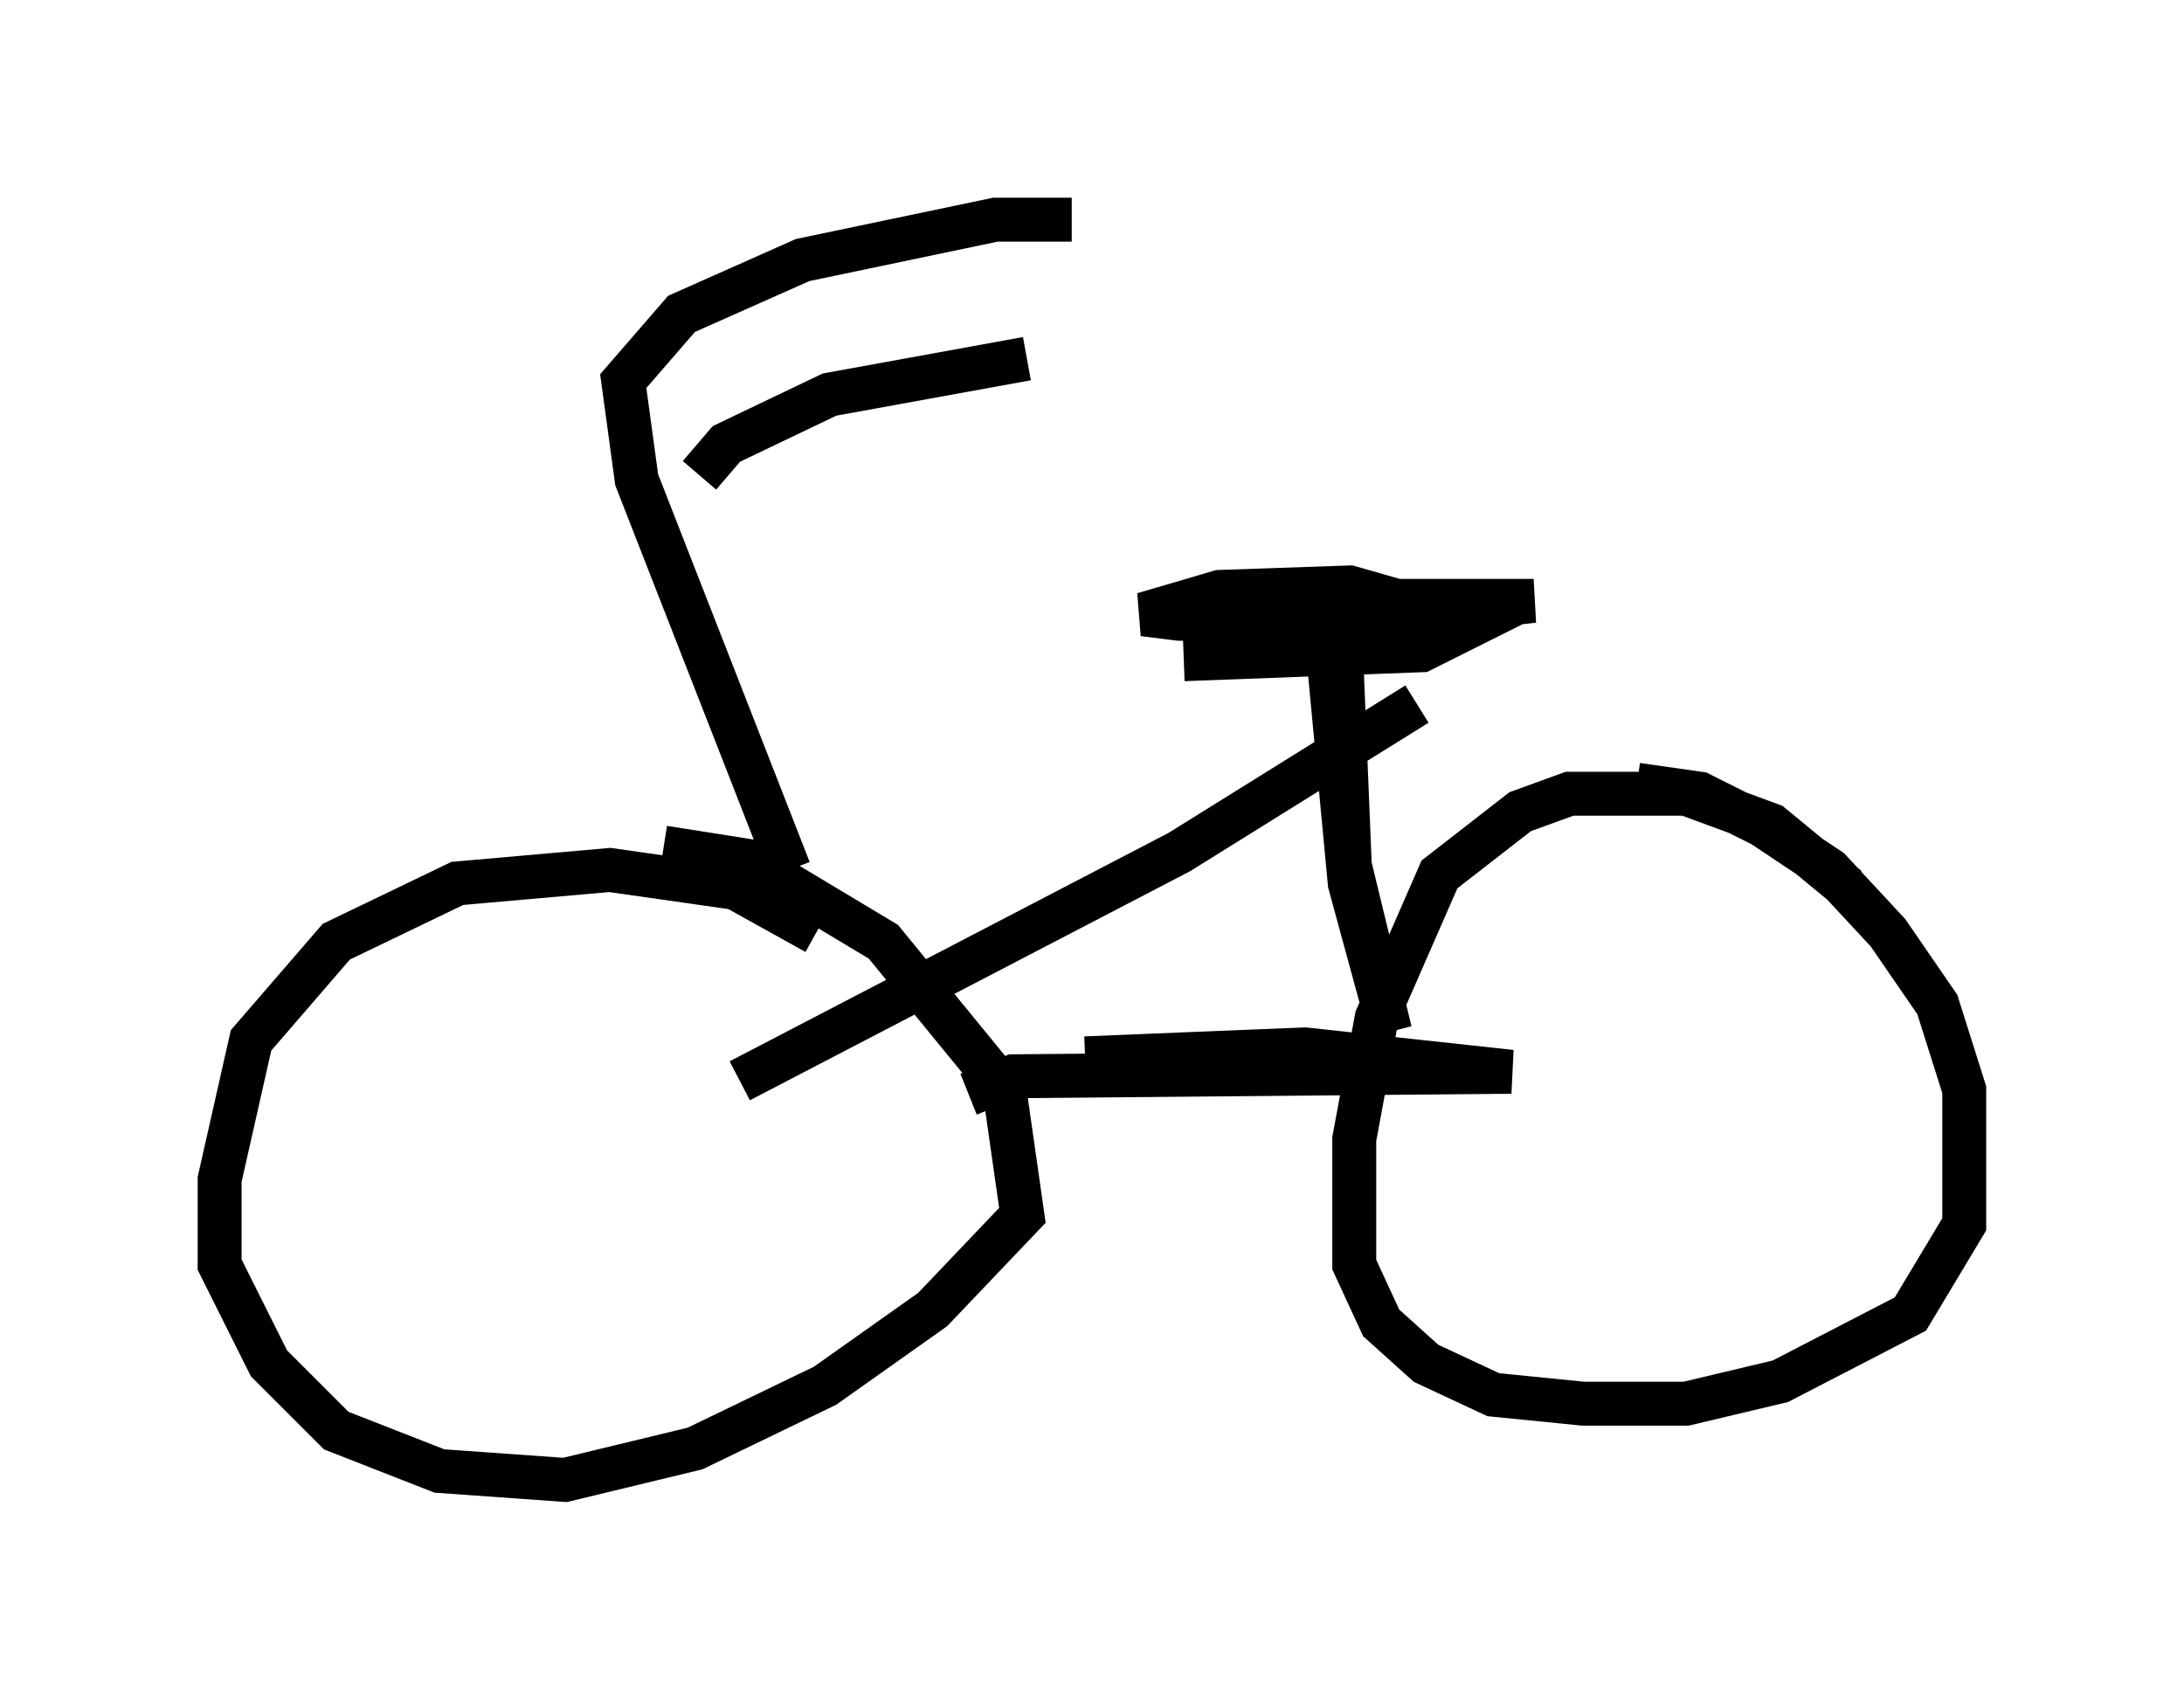 <?xml version="1.0" encoding="utf-8" ?>
<svg baseProfile="full" height="38.686" version="1.1" width="49.711" xmlns="http://www.w3.org/2000/svg" xmlns:ev="http://www.w3.org/2001/xml-events" xmlns:xlink="http://www.w3.org/1999/xlink"><defs /><rect fill="white" height="38.686" width="49.711" x="0" y="0" /><path d="M19.292, 22.048 m-0.715, -0.817 l-1.838, -1.021 -2.858, -0.408 l-3.471, 0.306 -2.756, 1.327 l-1.94, 2.246 -0.715, 3.165 l0.0, 1.94 1.123, 2.246 l1.531, 1.531 2.348, 0.919 l2.858, 0.204 2.96, -0.715 l2.96, -1.429 2.45, -1.735 l2.042, -2.144 -0.408, -2.858 l-2.756, -3.369 -3.063, -1.838 l-1.94, -0.306 m26.95, 0.919 l-1.735, -1.429 -1.94, -0.715 l-2.654, 0.0 -1.123, 0.408 l-1.838, 1.429 -1.429, 3.267 l-0.51, 2.756 0.0, 2.858 l0.613, 1.327 1.021, 0.919 l1.531, 0.715 2.042, 0.204 l2.348, 0.0 2.144, -0.51 l2.96, -1.531 1.225, -2.042 l0.0, -3.063 -0.613, -1.94 l-1.123, -1.633 -1.327, -1.429 l-1.531, -1.021 -1.429, -0.715 l-1.429, -0.204 m-15.211, 7.044 l1.021, -0.408 11.331, -0.102 l-4.696, -0.51 -5.002, 0.204 m5.513, -9.392 l0.51, 5.41 0.919, 3.369 l-0.919, -3.777 -0.204, -5.002 m-12.556, 5.104 l-3.471, -8.881 -0.306, -2.246 l1.327, -1.531 2.756, -1.225 l4.39, -0.919 1.735, 0.0 m-8.473, 5.819 l0.613, -0.715 2.348, -1.123 l4.492, -0.817 m3.879, 6.329 l0.51, -0.408 2.96, -0.408 l4.185, 0.0 -3.675, 0.408 l-4.39, 0.0 -0.817, -0.102 l1.735, -0.51 2.96, -0.102 l2.858, 0.817 -1.225, 0.613 l-5.41, 0.204 m-10.106, 9.596 l10.004, -5.206 5.41, -3.369 " fill="none" stroke="black" stroke-width="1" /></svg>